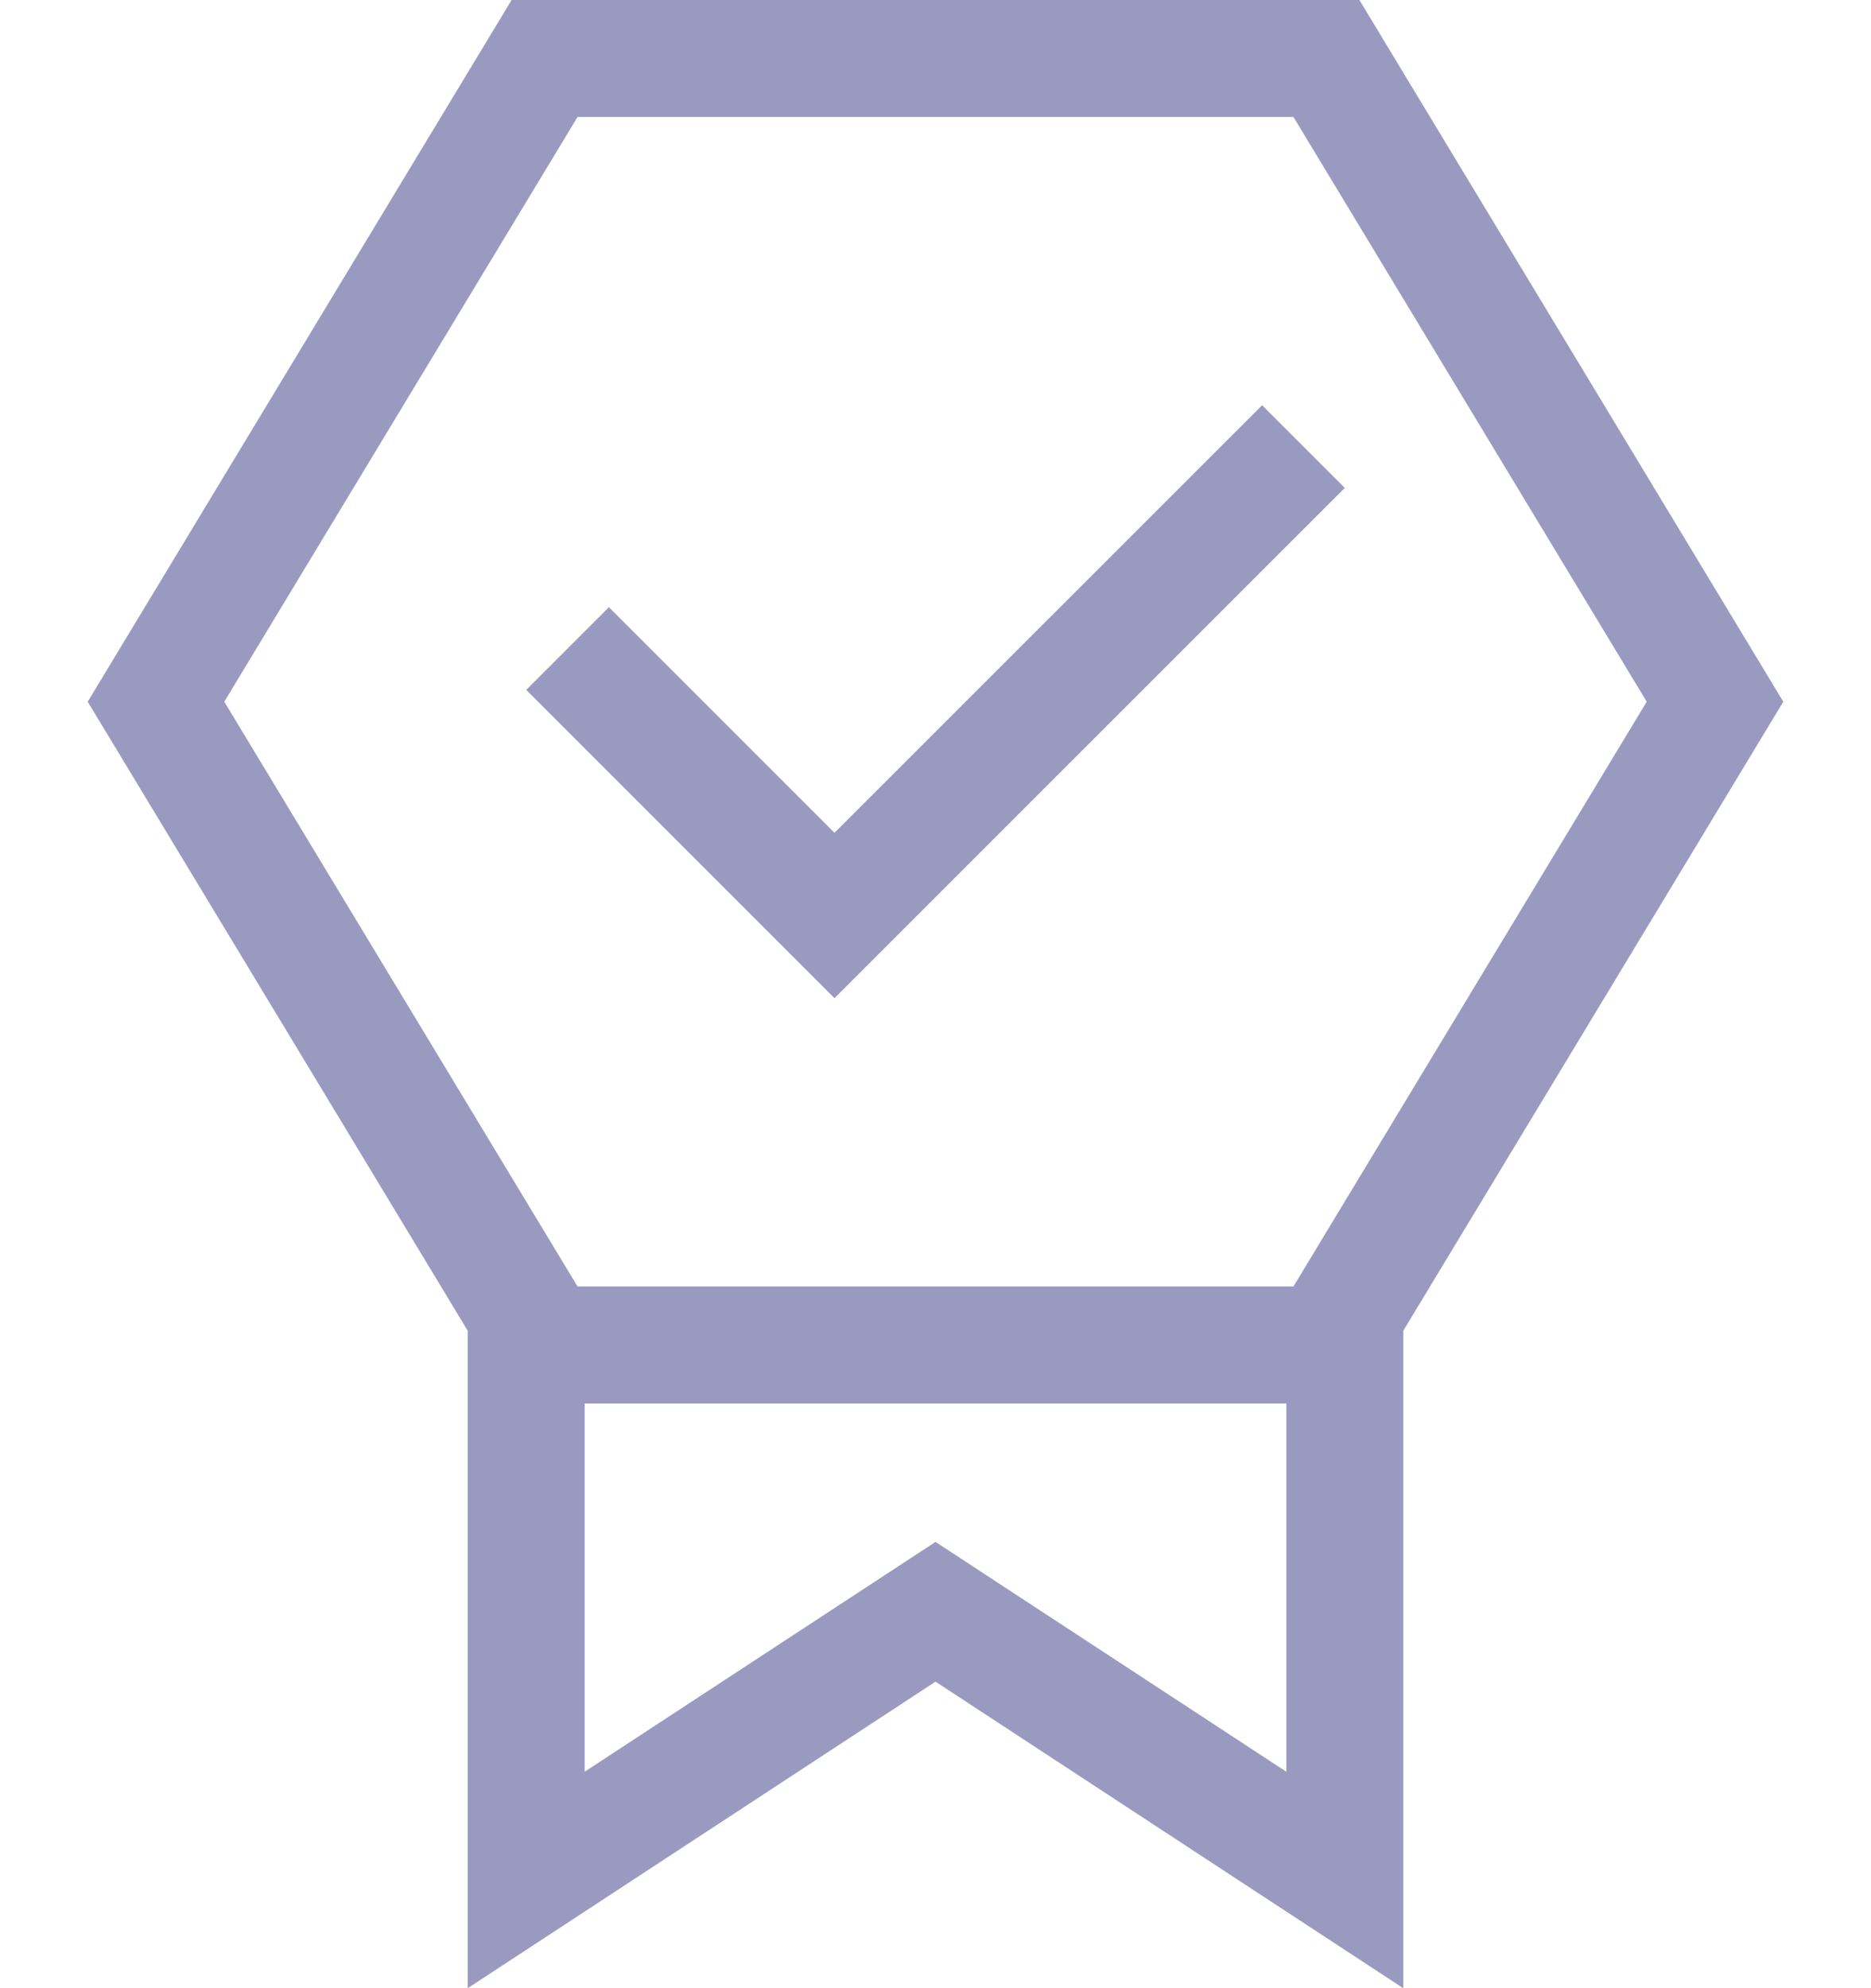 <svg width="16" height="17" viewBox="0 0 16 17" fill="none" xmlns="http://www.w3.org/2000/svg">
<path d="M11.625 0H4.375L0.75 6L4 11.379V17L8 14.379L12 17V11.379L15.25 6L11.625 0ZM11 15.149L8.548 13.543L8 13.184L7.452 13.543L5 15.149V12H11V15.149ZM11.061 11H4.939L1.918 6L4.939 1H11.061L14.082 6L11.061 11ZM11.5 4.172L7.136 8.535L4.5 5.899L5.207 5.192L7.136 7.121L10.793 3.465L11.5 4.172Z" fill="#9A9AC1"/>
</svg>
